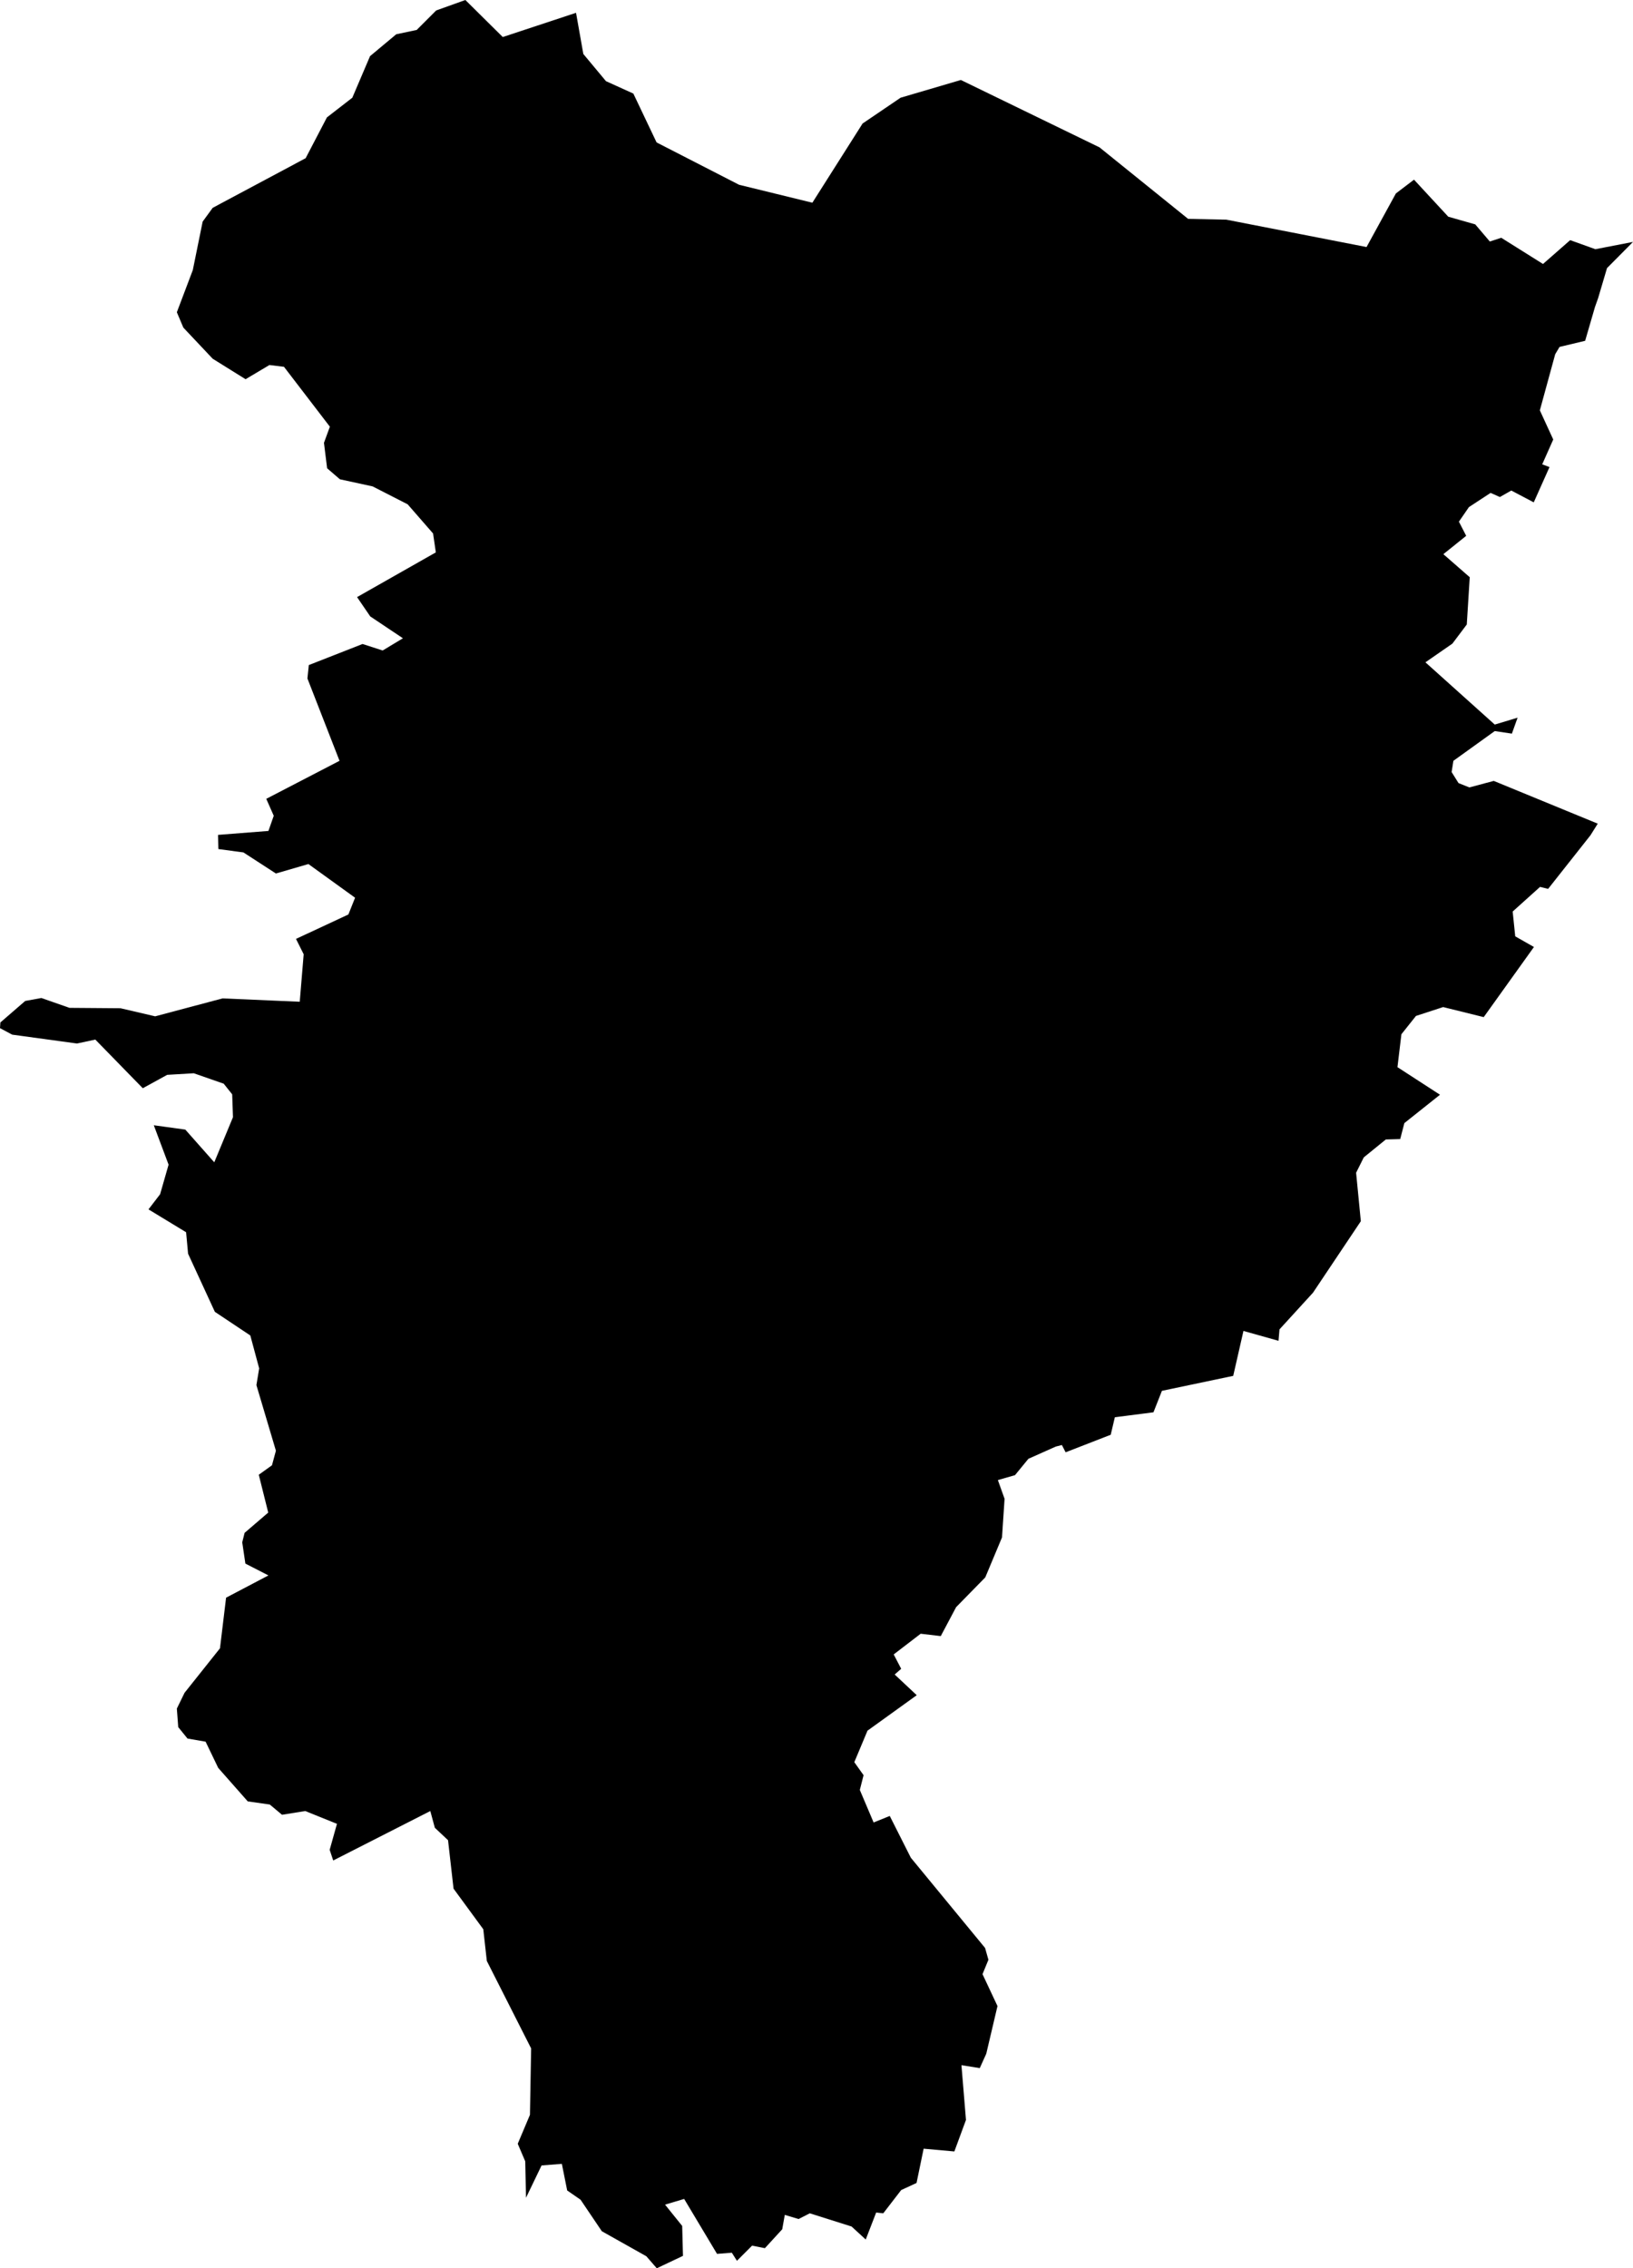 <?xml version="1.0" encoding="UTF-8" standalone="no"?>
<!-- Created for MapSVG plugin: http://mapsvg.com -->

<svg
   mapsvg:geoViewBox="-10.617532 55.384216 -5.429631 51.419751"
   width="82.92"
   height="115.14"
   version="1.1"
   id="svg1"
   xmlns="http://www.w3.org/2000/svg"
   xmlns:svg="http://www.w3.org/2000/svg"
   xmlns:mapsvg="http://mapsvg.com">
  <defs
     id="defs1" />
  <path
     d="m 9.79,13.71 0.5,-2.46 0.51,-0.7 4.72,-2.52 1.08,-2.07 1.29,-1 0.9,-2.11 1.33,-1.11 1.04,-0.22 0.99,-0.99 1.48,-0.53 1.9,1.88 3.72,-1.23 0.37,2.09 1.15,1.38 1.39,0.63 1.18,2.48 4.19,2.15 3.72,0.91 2.55,-4.02 1.93,-1.31 3.06,-0.9 7.04,3.42 4.5,3.63 1.94,0.04 7.12,1.39 1.49,-2.72 0.92,-0.7 1.74,1.88 1.37,0.39 0.74,0.87 0.58,-0.19 2.12,1.33 1.38,-1.21 1.28,0.46 1.91,-0.37 v 0 l -1.32,1.33 -0.45,1.52 v 0 l -0.16,0.45 v 0 l -0.5,1.72 -1.3,0.31 -0.22,0.37 -0.78,2.85 0.68,1.48 -0.56,1.26 0.37,0.14 -0.8,1.79 -1.14,-0.6 -0.58,0.33 -0.47,-0.21 -1.1,0.72 -0.51,0.74 0.37,0.72 -1.16,0.93 1.34,1.17 -0.15,2.4 -0.73,0.97 -1.37,0.95 3.52,3.16 1.16,-0.35 -0.29,0.81 -0.87,-0.13 -2.1,1.51 -0.09,0.57 0.35,0.56 0.55,0.22 1.24,-0.33 5.28,2.17 -0.37,0.59 v 0 0 0 l -2.15,2.72 -0.41,-0.1 -1.39,1.25 0.13,1.26 0.95,0.54 -2.55,3.56 -2.06,-0.51 -1.38,0.45 -0.74,0.93 -0.2,1.67 2.16,1.4 -1.81,1.44 -0.21,0.81 -0.73,0.02 -1.12,0.91 -0.39,0.78 0.24,2.46 -2.43,3.63 -1.7,1.86 -0.05,0.58 -1.78,-0.5 -0.52,2.28 -3.62,0.76 -0.43,1.09 -1.96,0.25 -0.21,0.89 -2.29,0.89 -0.19,-0.37 -0.31,0.08 -1.39,0.62 -0.68,0.83 -0.87,0.25 0.34,0.95 -0.13,1.96 -0.85,2.03 -1.48,1.51 -0.78,1.47 -1.02,-0.12 -1.37,1.05 0.38,0.73 -0.33,0.29 1.12,1.05 -2.5,1.8 -0.67,1.6 0.47,0.66 -0.19,0.75 0.7,1.65 0.82,-0.33 1.07,2.12 3.77,4.58 0.17,0.6 -0.3,0.73 0.76,1.62 -0.57,2.42 v 0 l -0.33,0.73 -0.93,-0.15 0.23,2.78 -0.59,1.6 -1.56,-0.14 -0.36,1.74 -0.78,0.36 -0.91,1.18 -0.36,-0.04 -0.53,1.37 -0.72,-0.66 -2.12,-0.67 -0.57,0.29 -0.7,-0.21 -0.13,0.73 -0.88,0.96 -0.65,-0.13 -0.77,0.77 -0.26,-0.41 -0.75,0.06 -1.67,-2.79 -0.97,0.29 0.87,1.08 0.04,1.52 -1.33,0.63 -0.53,-0.61 -2.26,-1.27 -1.08,-1.6 -0.68,-0.47 -0.27,-1.35 -1.03,0.08 -0.79,1.64 v 0 l -0.04,-1.85 -0.38,-0.89 0.62,-1.47 0.06,-3.37 -2.25,-4.44 L 24.54,97.93 23.03,95.87 22.75,93.41 22.08,92.78 21.85,91.93 16.92,94.44 16.74,93.9 17.11,92.58 15.5,91.93 14.32,92.12 13.7,91.6 12.58,91.44 11.08,89.74 10.44,88.41 9.52,88.25 9.05,87.67 8.98,86.73 l 0.39,-0.8 1.8,-2.26 0.31,-2.57 2.15,-1.13 -1.17,-0.6 -0.16,-1.08 0.12,-0.48 1.2,-1.03 -0.48,-1.92 0.67,-0.48 0.2,-0.74 -0.99,-3.33 0.14,-0.85 -0.45,-1.67 -1.8,-1.2 -1.36,-2.95 -0.1,-1.09 -1.91,-1.16 0.59,-0.77 0.43,-1.5 -0.75,-2 v 0 L 9.41,57.34 10.88,59 11.83,56.71 11.79,55.55 11.36,55.01 9.84,54.48 8.49,54.56 7.25,55.24 4.84,52.77 3.91,52.97 0.62,52.52 0,52.19 0.02,51.9 1.28,50.81 2.1,50.66 l 1.43,0.5 2.59,0.02 1.76,0.41 3.42,-0.91 3.92,0.17 0.2,-2.41 -0.39,-0.78 2.66,-1.24 0.34,-0.85 -2.37,-1.71 -1.65,0.48 -1.65,-1.07 -1.27,-0.17 -0.02,-0.72 2.56,-0.2 0.27,-0.77 -0.38,-0.86 3.72,-1.93 -1.63,-4.18 0.07,-0.68 2.73,-1.07 1.02,0.33 1.03,-0.62 -1.66,-1.11 -0.67,-0.98 4,-2.27 -0.14,-0.96 -1.29,-1.48 -1.78,-0.91 -1.66,-0.36 -0.65,-0.56 -0.16,-1.29 0.3,-0.82 -2.33,-3.04 -0.74,-0.09 -1.21,0.72 L 10.8,18.21 9.31,16.63 8.98,15.85 Z"
     title="Kildare"
     id="IE-KE" />
</svg>
